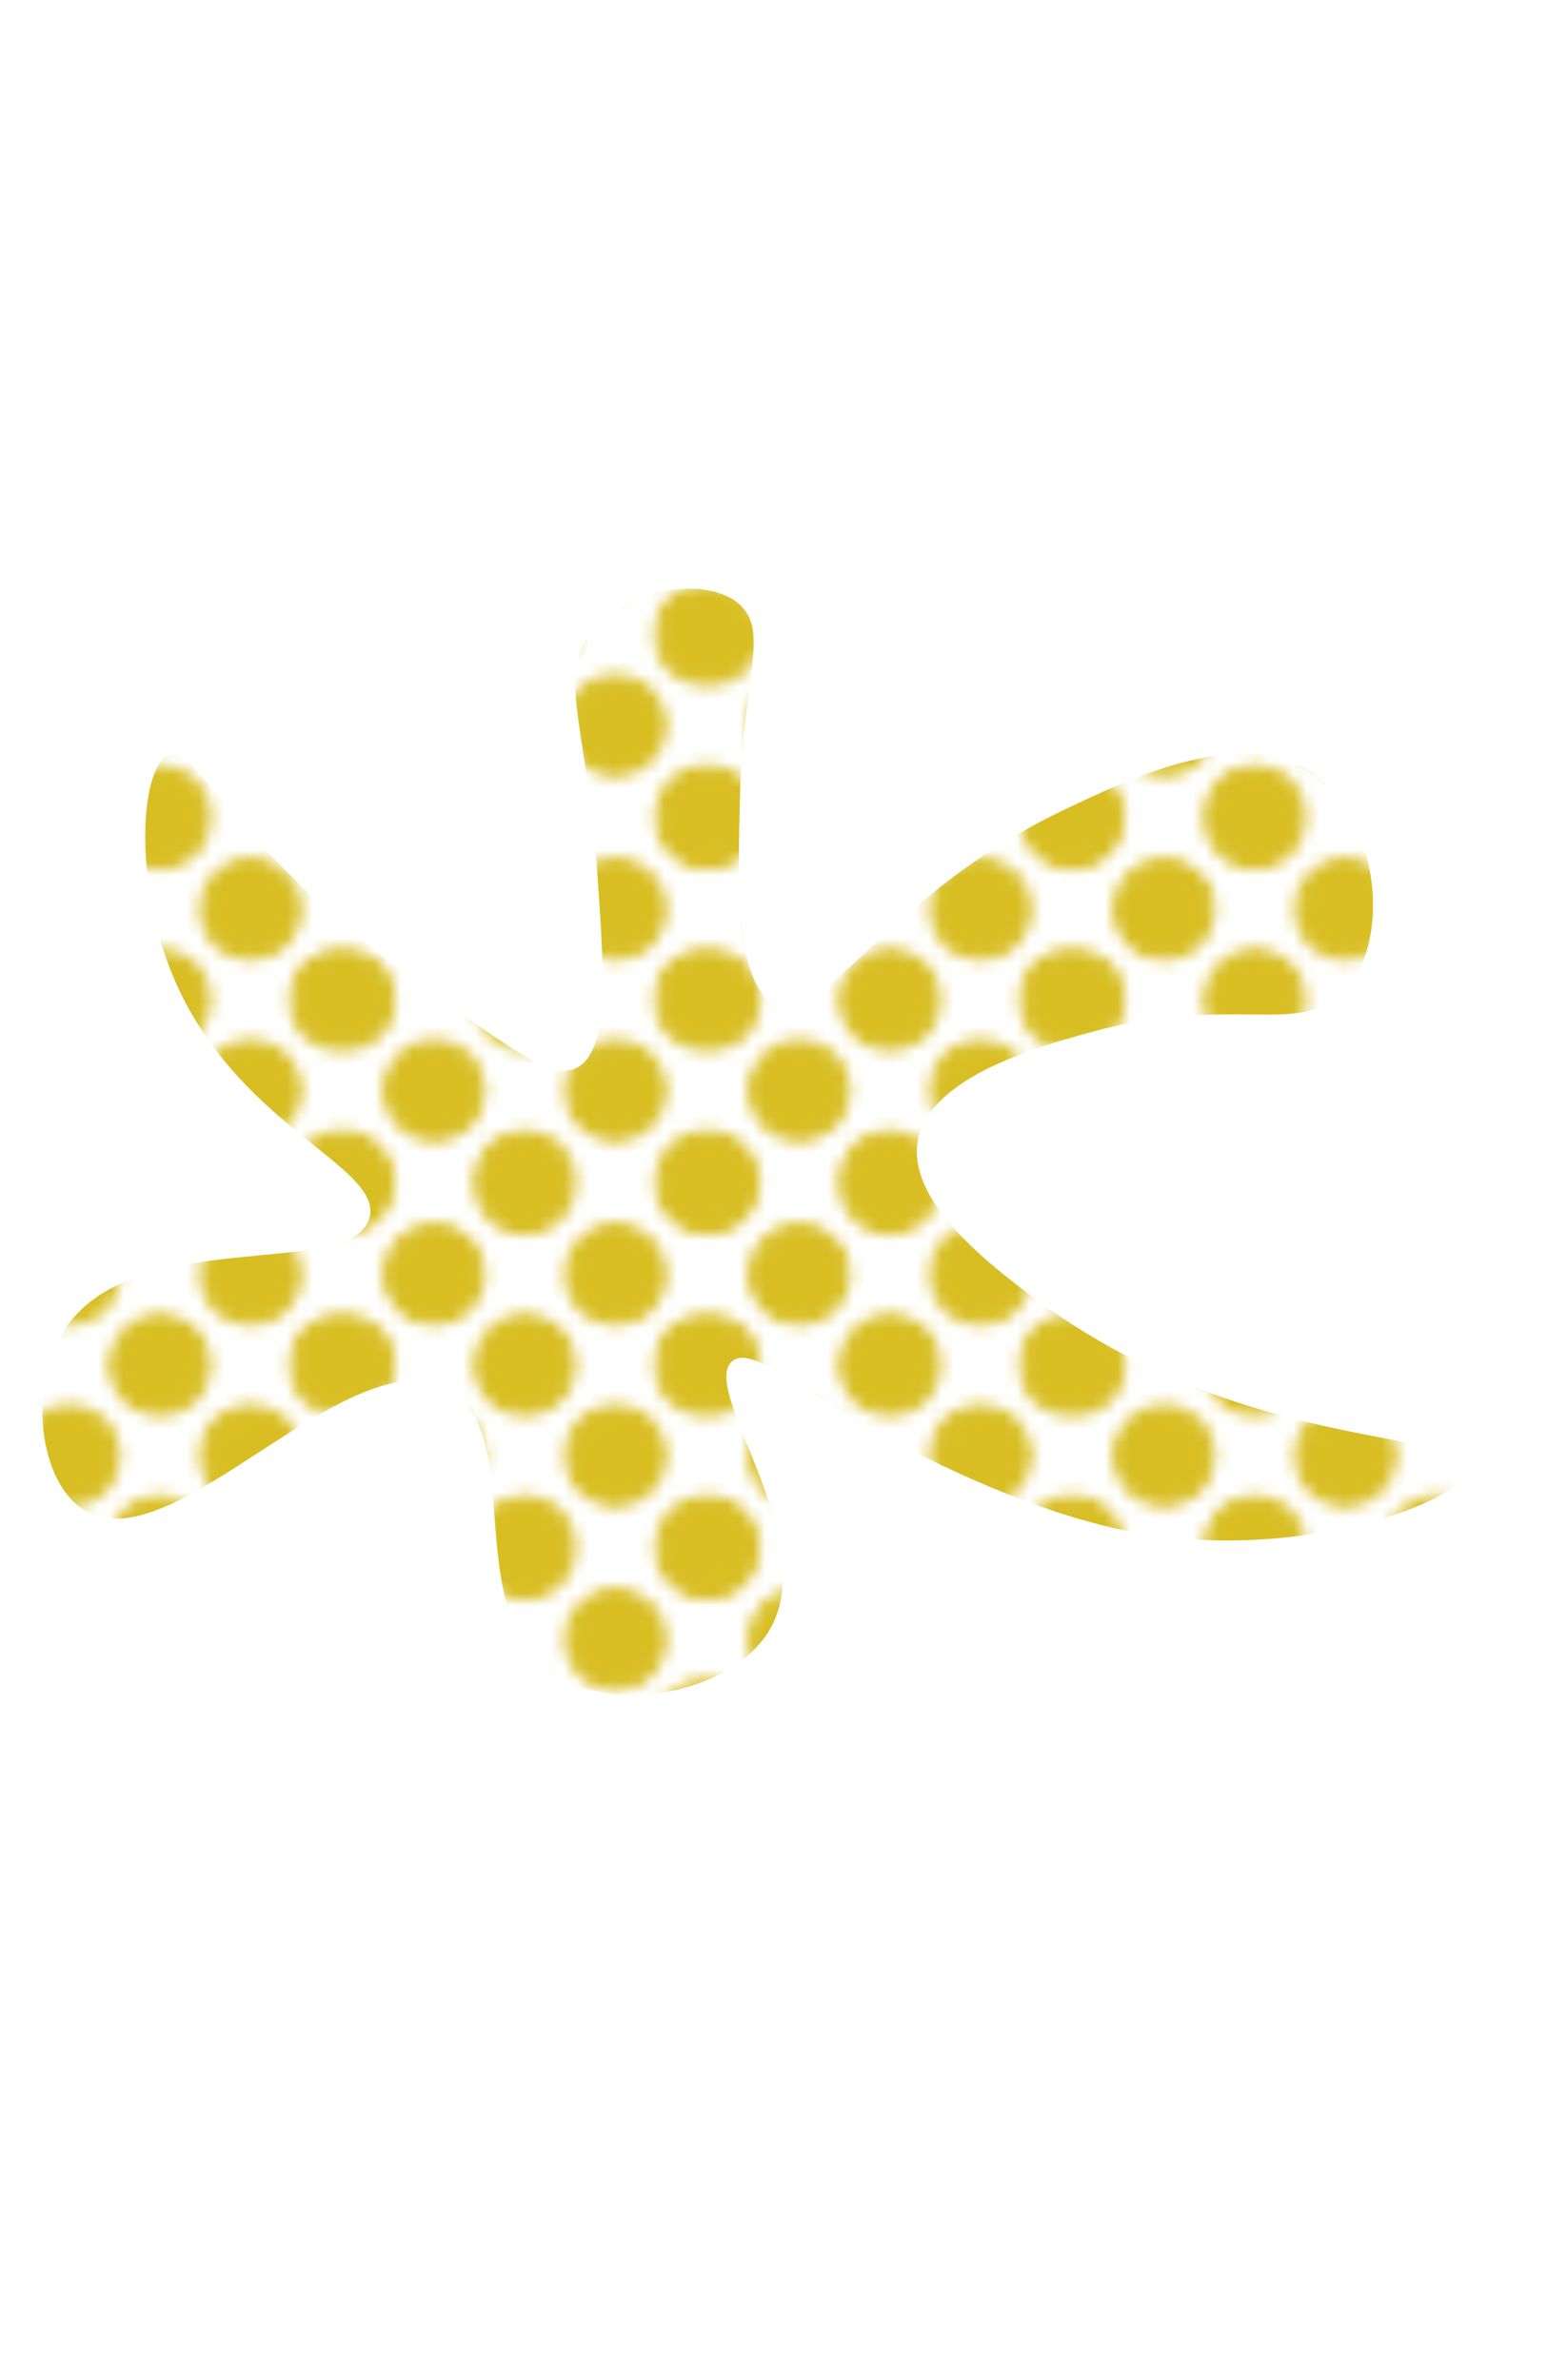 <?xml version="1.0" encoding="utf-8"?>
<!-- Generator: Adobe Illustrator 24.0.1, SVG Export Plug-In . SVG Version: 6.00 Build 0)  -->
<svg version="1.0" id="Ebene_1" xmlns="http://www.w3.org/2000/svg" xmlns:xlink="http://www.w3.org/1999/xlink" x="0px" y="0px"
	 viewBox="0 0 124.5 189" style="enable-background:new 0 0 124.5 189;" xml:space="preserve">
<style type="text/css">
	.st0{fill:none;}
	.st1{fill:#D8BE22;stroke:#D8BE22;stroke-miterlimit:10;}
	.st2{fill:#FFFFFF;stroke:#CF2E42;stroke-width:4;stroke-miterlimit:10;}
	.st3{fill:#FFFFFF;stroke:#D8BE22;stroke-width:4;stroke-miterlimit:10;}
	.st4{fill:#FFFFFF;stroke:#A55E2B;stroke-width:4;stroke-miterlimit:10;}
	.st5{fill:#CF2E42;stroke:#CF2E42;stroke-width:4;stroke-miterlimit:10;}
	.st6{fill:#D8BE22;stroke:#D8BE22;stroke-width:4;stroke-miterlimit:10;}
	.st7{fill:#A55E2B;stroke:#A55E2B;stroke-width:4;stroke-miterlimit:10;}
	.st8{fill:url(#);}
	.st9{fill:url(#SVGID_1_);}
	.st10{fill:url(#SVGID_2_);}
	.st11{fill:url(#SVGID_3_);}
	.st12{fill:#FFFFFF;stroke:#1D441F;stroke-width:4;stroke-miterlimit:10;}
	.st13{fill:url(#SVGID_4_);}
</style>
<pattern  x="-580.5" y="-457" width="28.8" height="28.8" patternUnits="userSpaceOnUse" id="red" viewBox="4.1 -32.9 28.8 28.8" style="overflow:visible;">
	<g>
		<rect x="4.1" y="-32.9" class="st0" width="28.8" height="28.8"/>
		<g>
			<path class="st1" d="M32.9-0.5c1.99,0,3.6-1.61,3.6-3.6c0-1.99-1.61-3.6-3.6-3.6s-3.6,1.61-3.6,3.6C29.3-2.11,30.91-0.5,32.9-0.5
				z"/>
			<path class="st1" d="M18.5-0.5c1.99,0,3.6-1.61,3.6-3.6c0-1.99-1.61-3.6-3.6-3.6c-1.99,0-3.6,1.61-3.6,3.6
				C14.9-2.11,16.51-0.5,18.5-0.5z"/>
			<circle class="st1" cx="32.9" cy="-18.5" r="3.6"/>
			<path class="st1" d="M18.5-14.9c1.99,0,3.6-1.61,3.6-3.6c0-1.99-1.61-3.6-3.6-3.6c-1.99,0-3.6,1.61-3.6,3.6
				C14.9-16.51,16.51-14.9,18.5-14.9z"/>
			<path class="st1" d="M11.3-7.7c1.99,0,3.6-1.61,3.6-3.6c0-1.99-1.61-3.6-3.6-3.6c-1.99,0-3.6,1.61-3.6,3.6
				C7.7-9.31,9.31-7.7,11.3-7.7z"/>
			<path class="st1" d="M25.7-7.7c1.99,0,3.6-1.61,3.6-3.6c0-1.99-1.61-3.6-3.6-3.6s-3.6,1.61-3.6,3.6C22.1-9.31,23.71-7.7,25.7-7.7
				z"/>
			<path class="st1" d="M11.3-22.1c1.99,0,3.6-1.61,3.6-3.6c0-1.99-1.61-3.6-3.6-3.6c-1.99,0-3.6,1.61-3.6,3.6
				C7.7-23.71,9.31-22.1,11.3-22.1z"/>
			<path class="st1" d="M25.7-22.1c1.99,0,3.6-1.61,3.6-3.6c0-1.99-1.61-3.6-3.6-3.6s-3.6,1.61-3.6,3.6
				C22.1-23.71,23.71-22.1,25.7-22.1z"/>
		</g>
		<g>
			<path class="st1" d="M4.1-0.5c1.99,0,3.6-1.61,3.6-3.6c0-1.99-1.61-3.6-3.6-3.6S0.5-6.09,0.5-4.1C0.5-2.11,2.11-0.5,4.1-0.5z"/>
			<circle class="st1" cx="4.1" cy="-18.5" r="3.6"/>
		</g>
		<g>
			<path class="st1" d="M32.9-29.3c1.99,0,3.6-1.61,3.6-3.6c0-1.99-1.61-3.6-3.6-3.6s-3.6,1.61-3.6,3.6
				C29.3-30.91,30.91-29.3,32.9-29.3z"/>
			<path class="st1" d="M18.5-29.3c1.99,0,3.6-1.61,3.6-3.6c0-1.99-1.61-3.6-3.6-3.6c-1.99,0-3.6,1.61-3.6,3.6
				C14.9-30.91,16.51-29.3,18.5-29.3z"/>
		</g>
		<g>
			<path class="st1" d="M4.1-29.3c1.99,0,3.6-1.61,3.6-3.6c0-1.99-1.61-3.6-3.6-3.6s-3.6,1.61-3.6,3.6C0.5-30.91,2.11-29.3,4.1-29.3
				z"/>
		</g>
	</g>
</pattern>
<pattern  id="SVGID_1_" xlink:href="#red" patternTransform="matrix(1 0 0 1 172.796 0)">
</pattern>
<path class="st9" d="M35.58,110.3c-7.82-4.26-21.83,13.96-28.88,9.63c-3.57-2.2-4.49-9.64-1.7-14.15
	c5.37-8.68,22.94-4.04,24.35-9.06c1.17-4.18-11.02-7.35-15.85-19.82c-2.94-7.57-2.27-16.25,0-16.99c1.44-0.47,2.72,2.52,8.49,8.49
	c5.13,5.31,9.18,8.19,13.59,11.32c5.6,3.99,8.44,5.96,10.19,5.1c2.65-1.31,2.27-7.33,1.7-15.29c-0.87-12.13-3.18-15.84-0.57-19.25
	c2.76-3.61,9.31-4.62,11.89-2.26c2.33,2.13,0.24,5.93,0,15.29c-0.17,6.7-0.38,14.99,2.83,16.42c3.9,1.74,8.62-8.54,22.65-15.29
	c5.52-2.65,14.76-7.1,20.38-2.83c4.82,3.66,5.93,12.94,2.26,16.99c-3.51,3.87-8.93,0.23-20.38,3.4c-4,1.11-12.59,3.49-13.59,8.49
	c-0.96,4.82,5.57,9.84,9.06,12.46c16.72,12.55,34.43,10.53,34.54,13.59c0.09,2.68-13.39,7.6-26.61,5.1
	c-8-1.52-16.24-5.81-18.12-6.79c-8.22-4.29-11.96-8.03-13.59-6.79c-2.83,2.14,7.29,14.34,2.83,21.52
	c-2.96,4.76-11.94,6.65-16.99,3.4C36.39,127.99,41.97,113.78,35.58,110.3z"/>
</svg>
